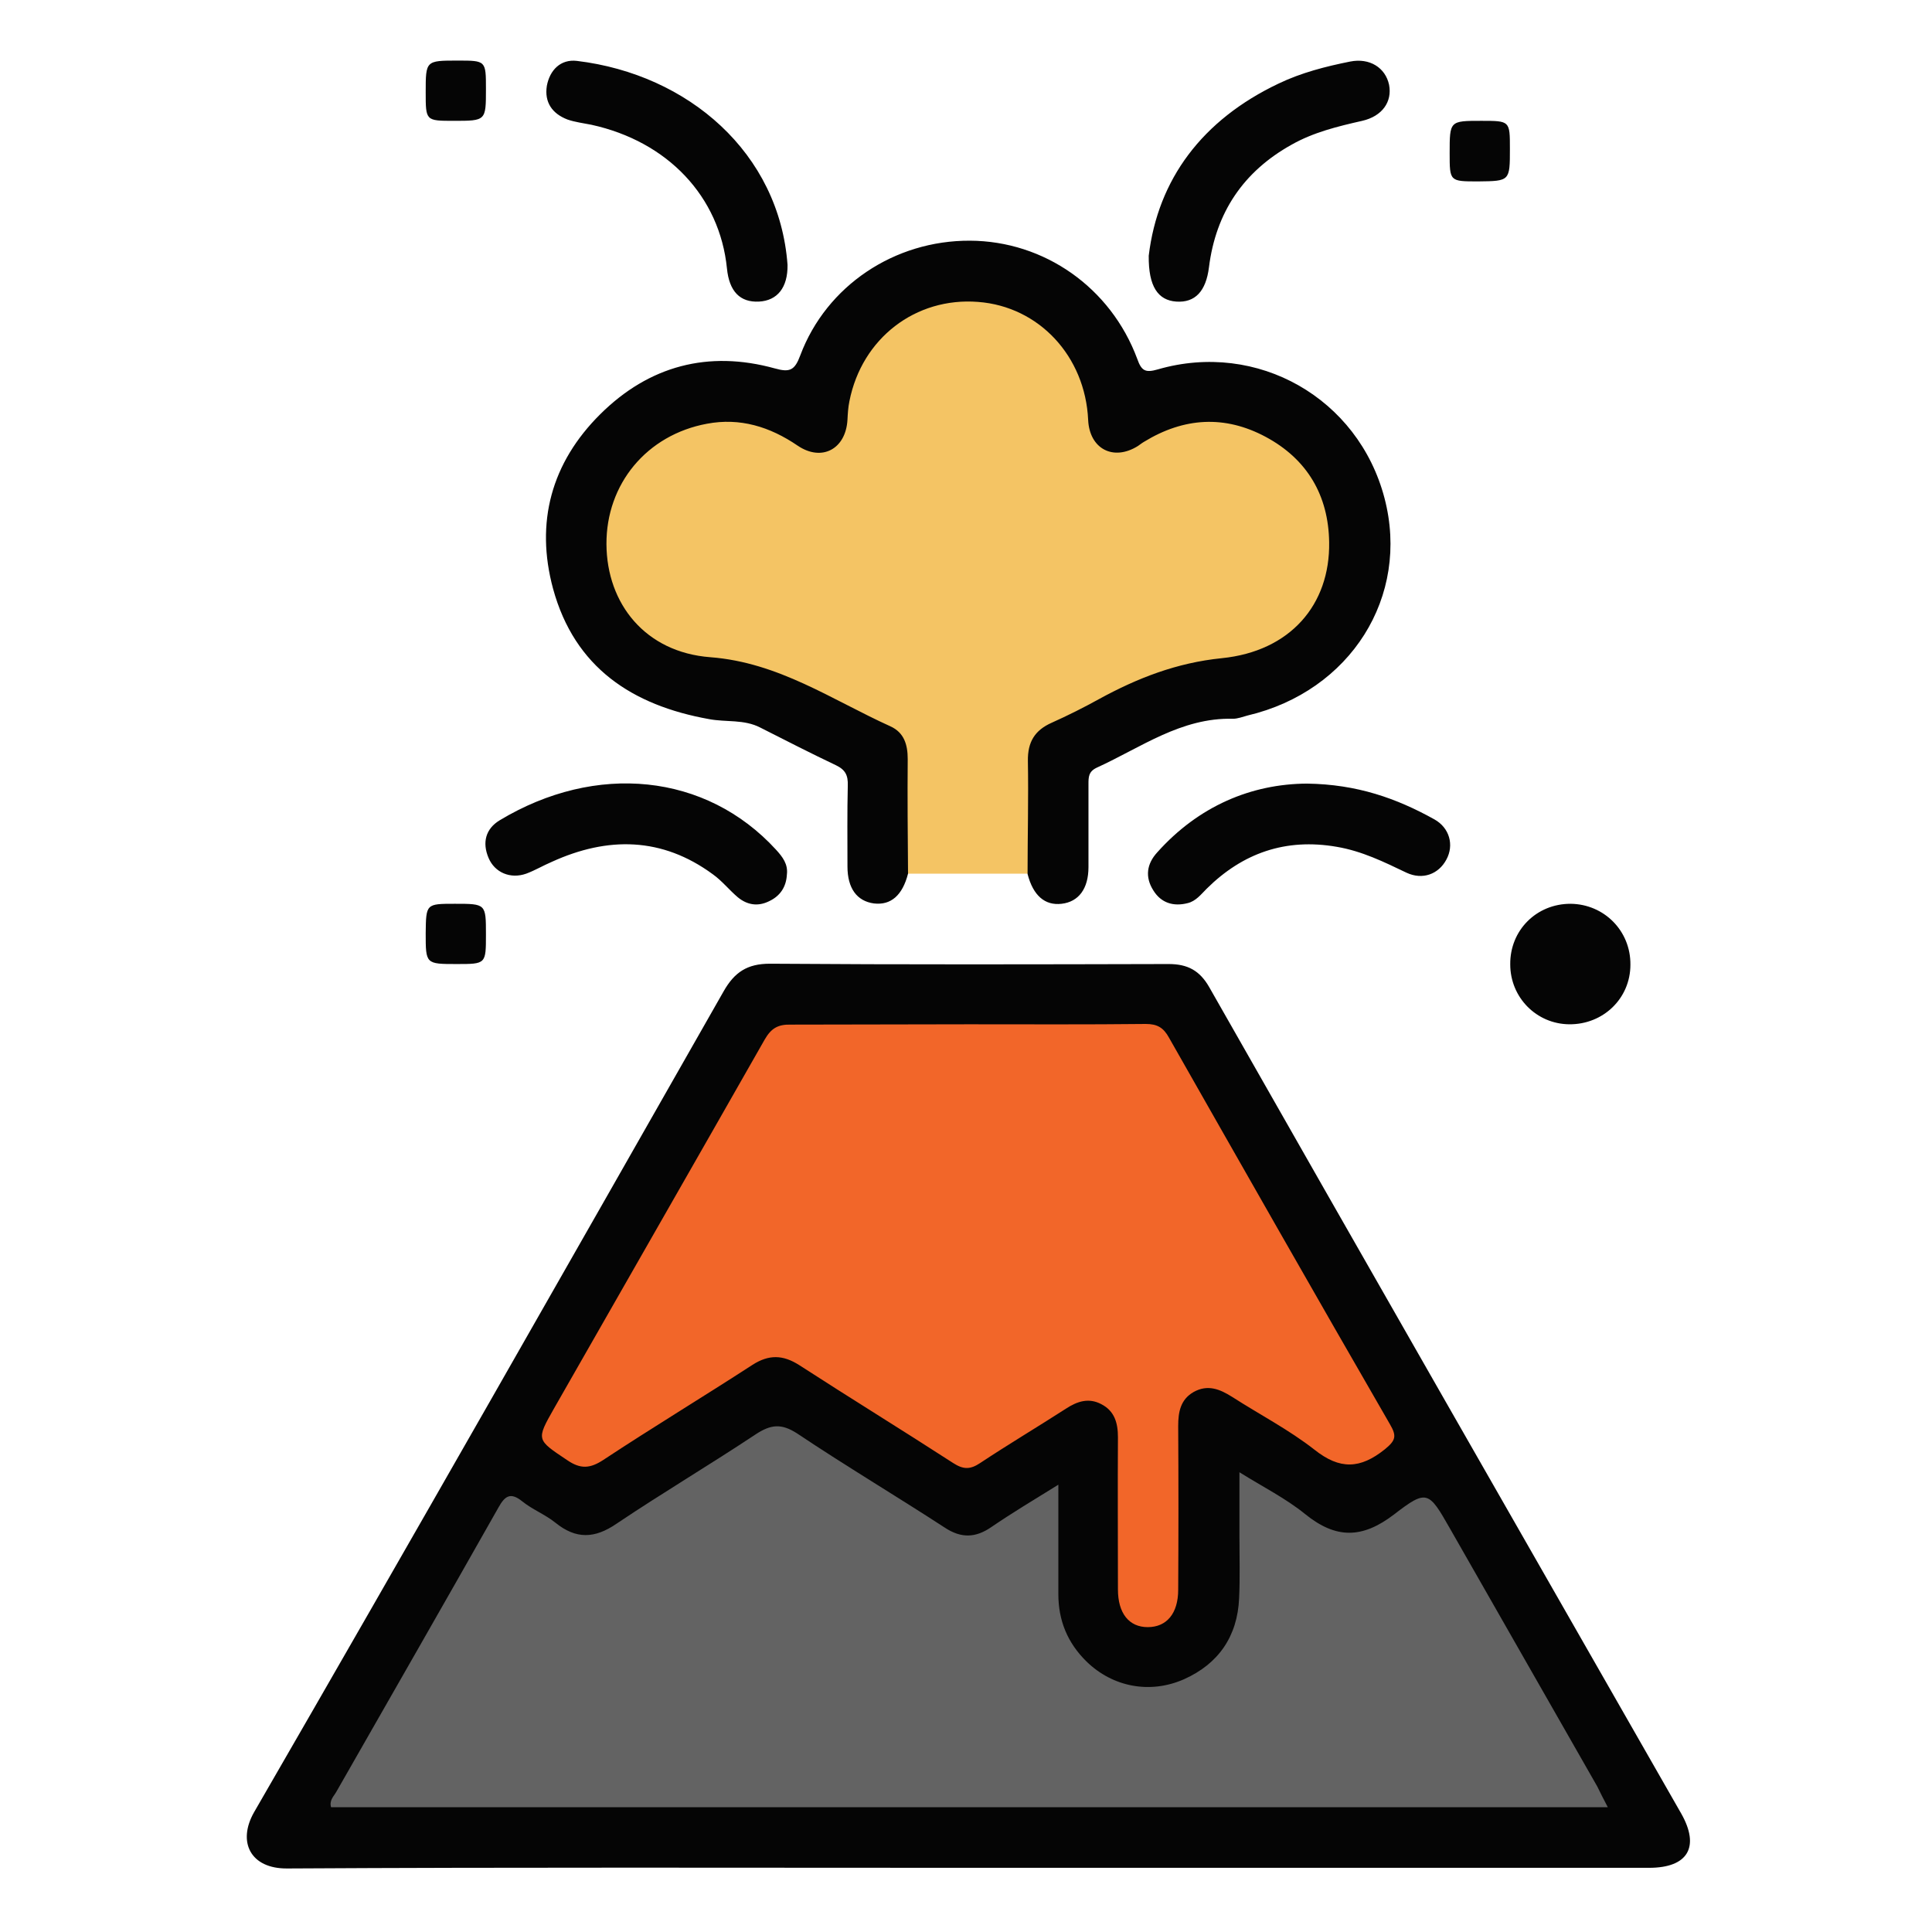 <?xml version="1.0" encoding="utf-8"?>
<!-- Generator: Adobe Illustrator 24.0.0, SVG Export Plug-In . SVG Version: 6.00 Build 0)  -->
<svg version="1.1" id="Layer_1" xmlns="http://www.w3.org/2000/svg" xmlns:xlink="http://www.w3.org/1999/xlink" x="0px" y="0px"
	 viewBox="0 0 590 590" style="enable-background:new 0 0 590 590;" xml:space="preserve">
<path style="fill:#F4C464;" d="M313.8,266.8c-12.1,0-24.3,0-36.4,0c-2.3-1.9-1.7-4.5-1.7-7c-0.1-9-0.1-18,0-27c0.1-5.2-2-8.7-6.7-11
	c-10.7-5.2-21.2-10.6-31.9-15.9c-3-1.5-6.1-2-9.4-2c-6.4,0.1-12.6-1.4-18.6-3.3c-15-4.9-24.5-17.1-25.4-32.2
	c-0.9-16.2,7.8-30.9,22.3-37.6c11-5.1,21.9-4.8,32.7,0.6c1,0.5,2,1,3.1,1.6c10.6,5.8,14.4,3.8,15.6-8.1c2-19.3,18.8-34.4,38.2-34.4
	c19.4,0,36.2,15.1,38.2,34.4c0.2,1.5,0.1,3.1,0.4,4.6c1,5.5,5.4,8,10.7,5.9c3-1.2,5.7-3.1,8.6-4.5c18.6-9,41.4-0.6,50.4,18.6
	c9.2,19.8,1.1,41.4-18.6,49.9c-6,2.6-12.4,4.3-18.9,4.3c-6.4,0.1-12,1.8-17.5,4.7c-8.6,4.5-17.4,8.9-26.2,13.1
	c-5.2,2.5-7.3,6.2-7.2,11.8c0.2,8.8,0.1,17.6,0,26.4C315.5,262.3,316.1,265,313.8,266.8z"/>
<path style="fill:#050505;" d="M295.7,570.4c-69.3,0-138.7-0.2-208,0.2c-11.2,0.1-15.3-8.1-10.1-17.2
	C125.8,470,173.4,386.3,221,302.7c3.3-5.8,7.2-8.4,14.1-8.4c40.6,0.3,81.2,0.2,121.8,0.1c5.8,0,9.5,2,12.4,7.1
	c47.9,84.2,96,168.2,144.1,252.3c5.8,10.2,2.1,16.6-9.8,16.6C434.4,570.4,365.1,570.4,295.7,570.4z M324.2,276
	c5.2-0.6,8.2-4.6,8.2-11.2c0-8.4,0-16.9,0-25.3c0-2.2,0-3.9,2.6-5.1c13.4-6.1,25.7-15.3,41.5-14.9c1.5,0,3-0.6,4.5-1
	c31.4-7.4,49.7-36.3,41.8-66.4c-8-30.5-38.8-48.1-69.2-39.3c-3.8,1.1-5,0.5-6.3-3.2c-8.1-21.8-28.4-36-51.1-36.1
	c-23-0.1-43.8,13.7-51.8,35c-1.7,4.6-3.2,5.3-7.8,4c-20.3-5.6-38.4-0.8-53.3,14c-14.9,14.8-19.9,33-14.4,53.3
	c6.6,24.1,24.2,35.6,47.6,39.8c5.2,1,10.7,0,15.7,2.6c7.7,3.9,15.3,7.8,23.1,11.5c2.9,1.4,3.7,3.1,3.6,6.2
	c-0.2,8.2-0.1,16.5-0.1,24.7c0,6.7,2.9,10.6,8.1,11.3c5.2,0.6,8.7-2.5,10.4-9.1c-0.1-11.7-0.2-23.4-0.1-35c0-4.4-1.1-8.1-5.3-10
	c-17.9-8.1-34.1-19.5-55-21.1c-19.8-1.5-31.6-16.3-31.7-34.5c-0.1-18.4,12.3-33.4,30.7-36.8c10.1-1.9,19.2,0.9,27.7,6.7
	c7.4,5,14.7,1,15.2-7.9c0.1-1.9,0.2-3.8,0.6-5.7c3.8-19.2,20.2-31.8,39.3-30.3c18.6,1.4,32.7,16.6,33.6,36c0.4,8.9,7.7,12.7,15.2,8
	c0.6-0.4,1.2-0.9,1.9-1.3c12.1-7.4,24.6-8.2,37.1-1.5c12.7,6.8,19.2,17.9,19.4,32.2c0.3,19.1-11.9,33.3-32.8,35.4
	c-13.8,1.4-25.8,6.1-37.5,12.5c-4.7,2.6-9.5,5-14.4,7.2c-5.2,2.3-7.4,5.9-7.3,11.7c0.2,11.5-0.1,23-0.1,34.5
	C315.5,273.5,319.1,276.6,324.2,276z M359.2,92.1c5.8,0.4,9.1-3.2,10-10.5c2.1-16.7,10.5-29.2,25.2-37.4c6.7-3.8,14.1-5.6,21.6-7.3
	c6.1-1.4,9.2-5.8,8.2-11c-1.1-5.2-5.9-8.3-11.9-7.1c-7.5,1.5-14.9,3.4-21.8,6.7c-23.4,11.1-36.9,29.3-39.7,52.6
	C350.7,87.6,353.7,91.7,359.2,92.1z M176.2,18.6c-5-0.6-8.3,2.8-9.2,7.6c-0.8,5,1.6,8.5,6.3,10.3c2.3,0.8,4.8,1.1,7.3,1.6
	C203.9,43.2,219.8,60,222,82c0.7,7,4,10.4,9.8,10.1c5.6-0.3,8.8-4.3,8.7-11.2C238,46.7,210.2,22.7,176.2,18.6z M237,259.5
	c-21.4-23.4-55-26.7-84.4-9c-4.3,2.6-5.4,6.8-3.4,11.5c1.9,4.5,6.7,6.5,11.5,4.8c2.7-1,5.2-2.5,7.8-3.6c17.1-7.8,33.7-7.6,49.2,3.8
	c2.8,2,5,4.8,7.6,7c2.9,2.4,6.2,2.9,9.6,1.2c3.4-1.6,5.2-4.4,5.4-8.1C240.7,263.9,239,261.7,237,259.5z M353.4,260.3
	c-3.2,3.5-3.8,7.5-1.2,11.6c2.4,3.9,6.2,5,10.5,3.9c2.5-0.6,4.1-2.7,5.8-4.4c11-10.9,24.1-15.5,39.7-12.8c7.7,1.3,14.4,4.6,21.3,7.9
	c4.9,2.3,9.8,0.5,12.2-4c2.4-4.4,1-9.7-3.7-12.3c-11.5-6.4-23.6-10.7-38.9-10.9C382.2,239.4,366.1,246.1,353.4,260.3z M479.6,276
	c-10.4,0-18.5,8.1-18.4,18.5c0,10.1,8,18.2,18,18.3c10.4,0.1,18.7-7.9,18.7-18.2C498,284.3,489.9,276.1,479.6,276z M138.6,36.9
	c9.8,0,9.8,0,9.8-9.7c0-8.7,0-8.7-8.6-8.7c-9.8,0-9.8,0-9.8,9.7C130,36.9,130,36.9,138.6,36.9z M461.1,45.4c0-8.5,0-8.5-8.7-8.5
	c-9.7,0-9.7,0-9.7,9.9c0,8.6,0,8.6,8.7,8.6C461.1,55.3,461.1,55.3,461.1,45.4z M138.9,276c-8.8,0-8.8,0-8.9,9c0,9.4,0,9.4,9.5,9.4
	c8.9,0,8.9,0,8.9-9C148.4,276,148.4,276,138.9,276z"/>
<path style="fill:#636363;" d="M491,551.9c-130.6,0-260.2,0-389.9,0c-0.6-2.1,0.8-3.3,1.6-4.7c16.5-28.9,33.1-57.8,49.5-86.8
	c2-3.6,3.7-4.8,7.3-1.9c3.1,2.5,7,4,10.1,6.5c6.3,5.1,12,4.9,18.7,0.3c14-9.4,28.5-18,42.5-27.3c4.6-3,7.8-3.4,12.7-0.2
	c14.8,9.9,30.1,19,45,28.7c5,3.3,9.4,3.2,14.3-0.2c6.3-4.3,12.8-8.2,20.4-12.9c0,11.9,0,22.7,0,33.4c0,8.1,2.8,14.9,8.6,20.6
	c8,7.8,19.4,10,29.8,5.4c10.5-4.7,16.3-13.1,16.8-24.7c0.3-6.3,0.1-12.6,0.1-19c0-6.1,0-12.2,0-19.5c7.2,4.5,14.2,8,20.1,12.8
	c9.4,7.6,17.4,7.5,27.1,0.1c10.1-7.8,10.6-7.1,17.1,4.3c15,26.3,30,52.5,45,78.8C488.7,547.4,489.6,549.3,491,551.9z"/>
<path style="fill:#F26629;" d="M295.9,312.8c18,0,36,0.1,54-0.1c3.5,0,5.4,1.1,7.1,4.2c22.4,39.4,44.8,78.8,67.5,118.1
	c2.1,3.6,1.7,4.9-1.6,7.6c-7.5,6-13.7,6.3-21.5,0.1c-7.8-6.1-16.7-10.7-25.1-16.1c-3.8-2.4-7.5-3.9-11.8-1.5
	c-4,2.3-4.7,6.1-4.7,10.4c0.1,16.7,0.1,33.3,0,50c0,7.2-3.5,11.4-9.3,11.4c-5.7,0-9.1-4.2-9.1-11.5c0-15.5-0.1-31,0-46.5
	c0-4.3-1-8-5.1-10.1c-3.8-2-7.3-0.9-10.8,1.4c-8.7,5.6-17.6,10.9-26.2,16.6c-3,2-5.1,2-8.2,0c-15.6-10.1-31.4-19.8-47-29.9
	c-5-3.2-9.3-3.3-14.3-0.1c-15.1,9.8-30.5,19.1-45.5,29c-4.1,2.7-7,2.9-11.1,0.1c-9.4-6.3-9.5-6.1-4-15.8
	c21.4-37.5,42.9-75,64.3-112.6c2-3.5,4.1-4.7,8-4.6C259.9,312.9,277.9,312.8,295.9,312.8z"/>
</svg>
